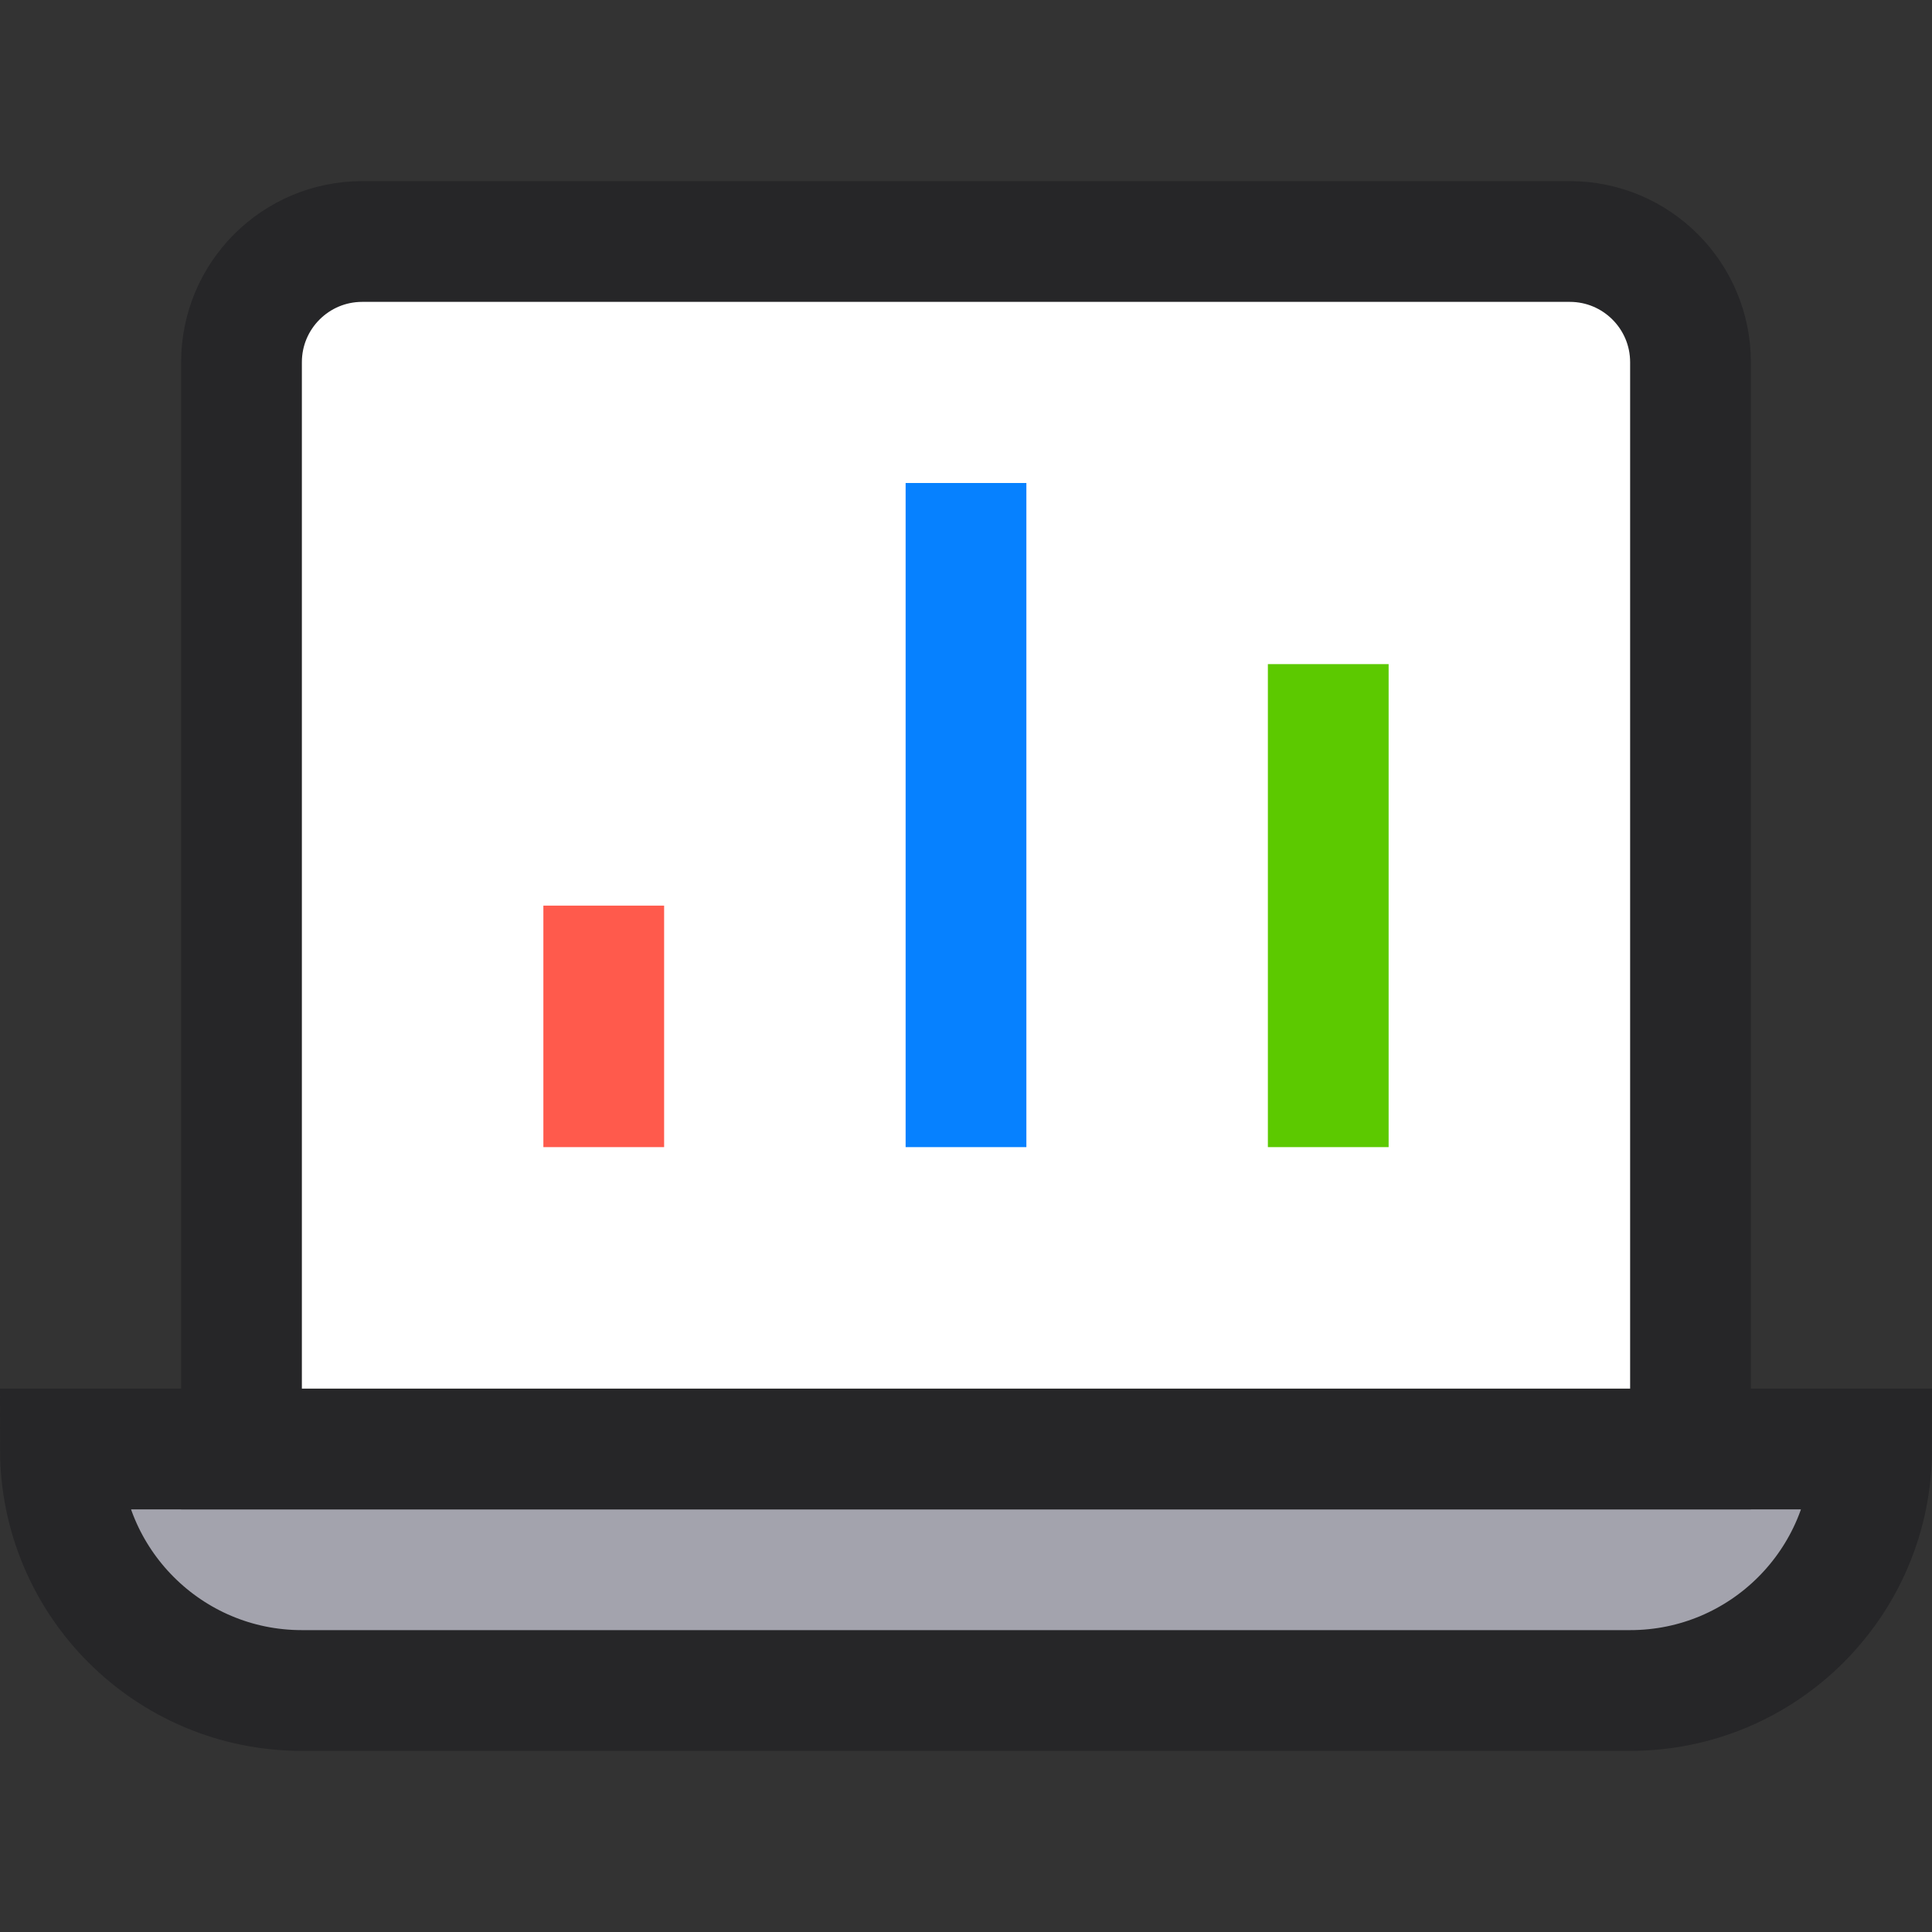 <?xml version="1.0" encoding="UTF-8"?>
<svg width="32px" height="32px" viewBox="0 0 32 32" version="1.1" xmlns="http://www.w3.org/2000/svg" xmlns:xlink="http://www.w3.org/1999/xlink">
    <rect x="0" y="0" width="32" height="32" fill="#333333" stroke="none"/>
    <!-- Generator: Sketch 47.1 (45422) - http://www.bohemiancoding.com/sketch -->
    <desc>Created with Sketch.</desc>
    <defs></defs>
    <g id="project-menu-icons" stroke="none" stroke-width="1" fill="none" fill-rule="evenodd" stroke-linecap="square">
        <g id="product-cat-analytics" stroke-width="2">
            <g id="laptop-72" transform="translate(1, 4)">
                <path d="M26,24 L4,24 C1.791,24 0,22.209 0,20 L0,20 L30,20 L30,20 C30,22.209 28.209,24 26,24 Z" id="Shape" stroke="#262628" fill="#A3A3AD"></path>
                <path d="M3,20 L3,2 C3,0.895 3.895,0 5,0 L25,0 C26.105,0 27,0.895 27,2 L27,20 L3,20 Z" id="Shape" stroke="#262628" fill="#FFFFFF"></path>
                <path d="M15,5 L15,14" id="Shape" stroke="#0681FF"></path>
                <path d="M9,12 L9,14" id="Shape" stroke="#FF5A4C"></path>
                <path d="M21,8 L21,14" id="Shape" stroke="#5CC900"></path>
            </g>
        </g>
    </g>
</svg>